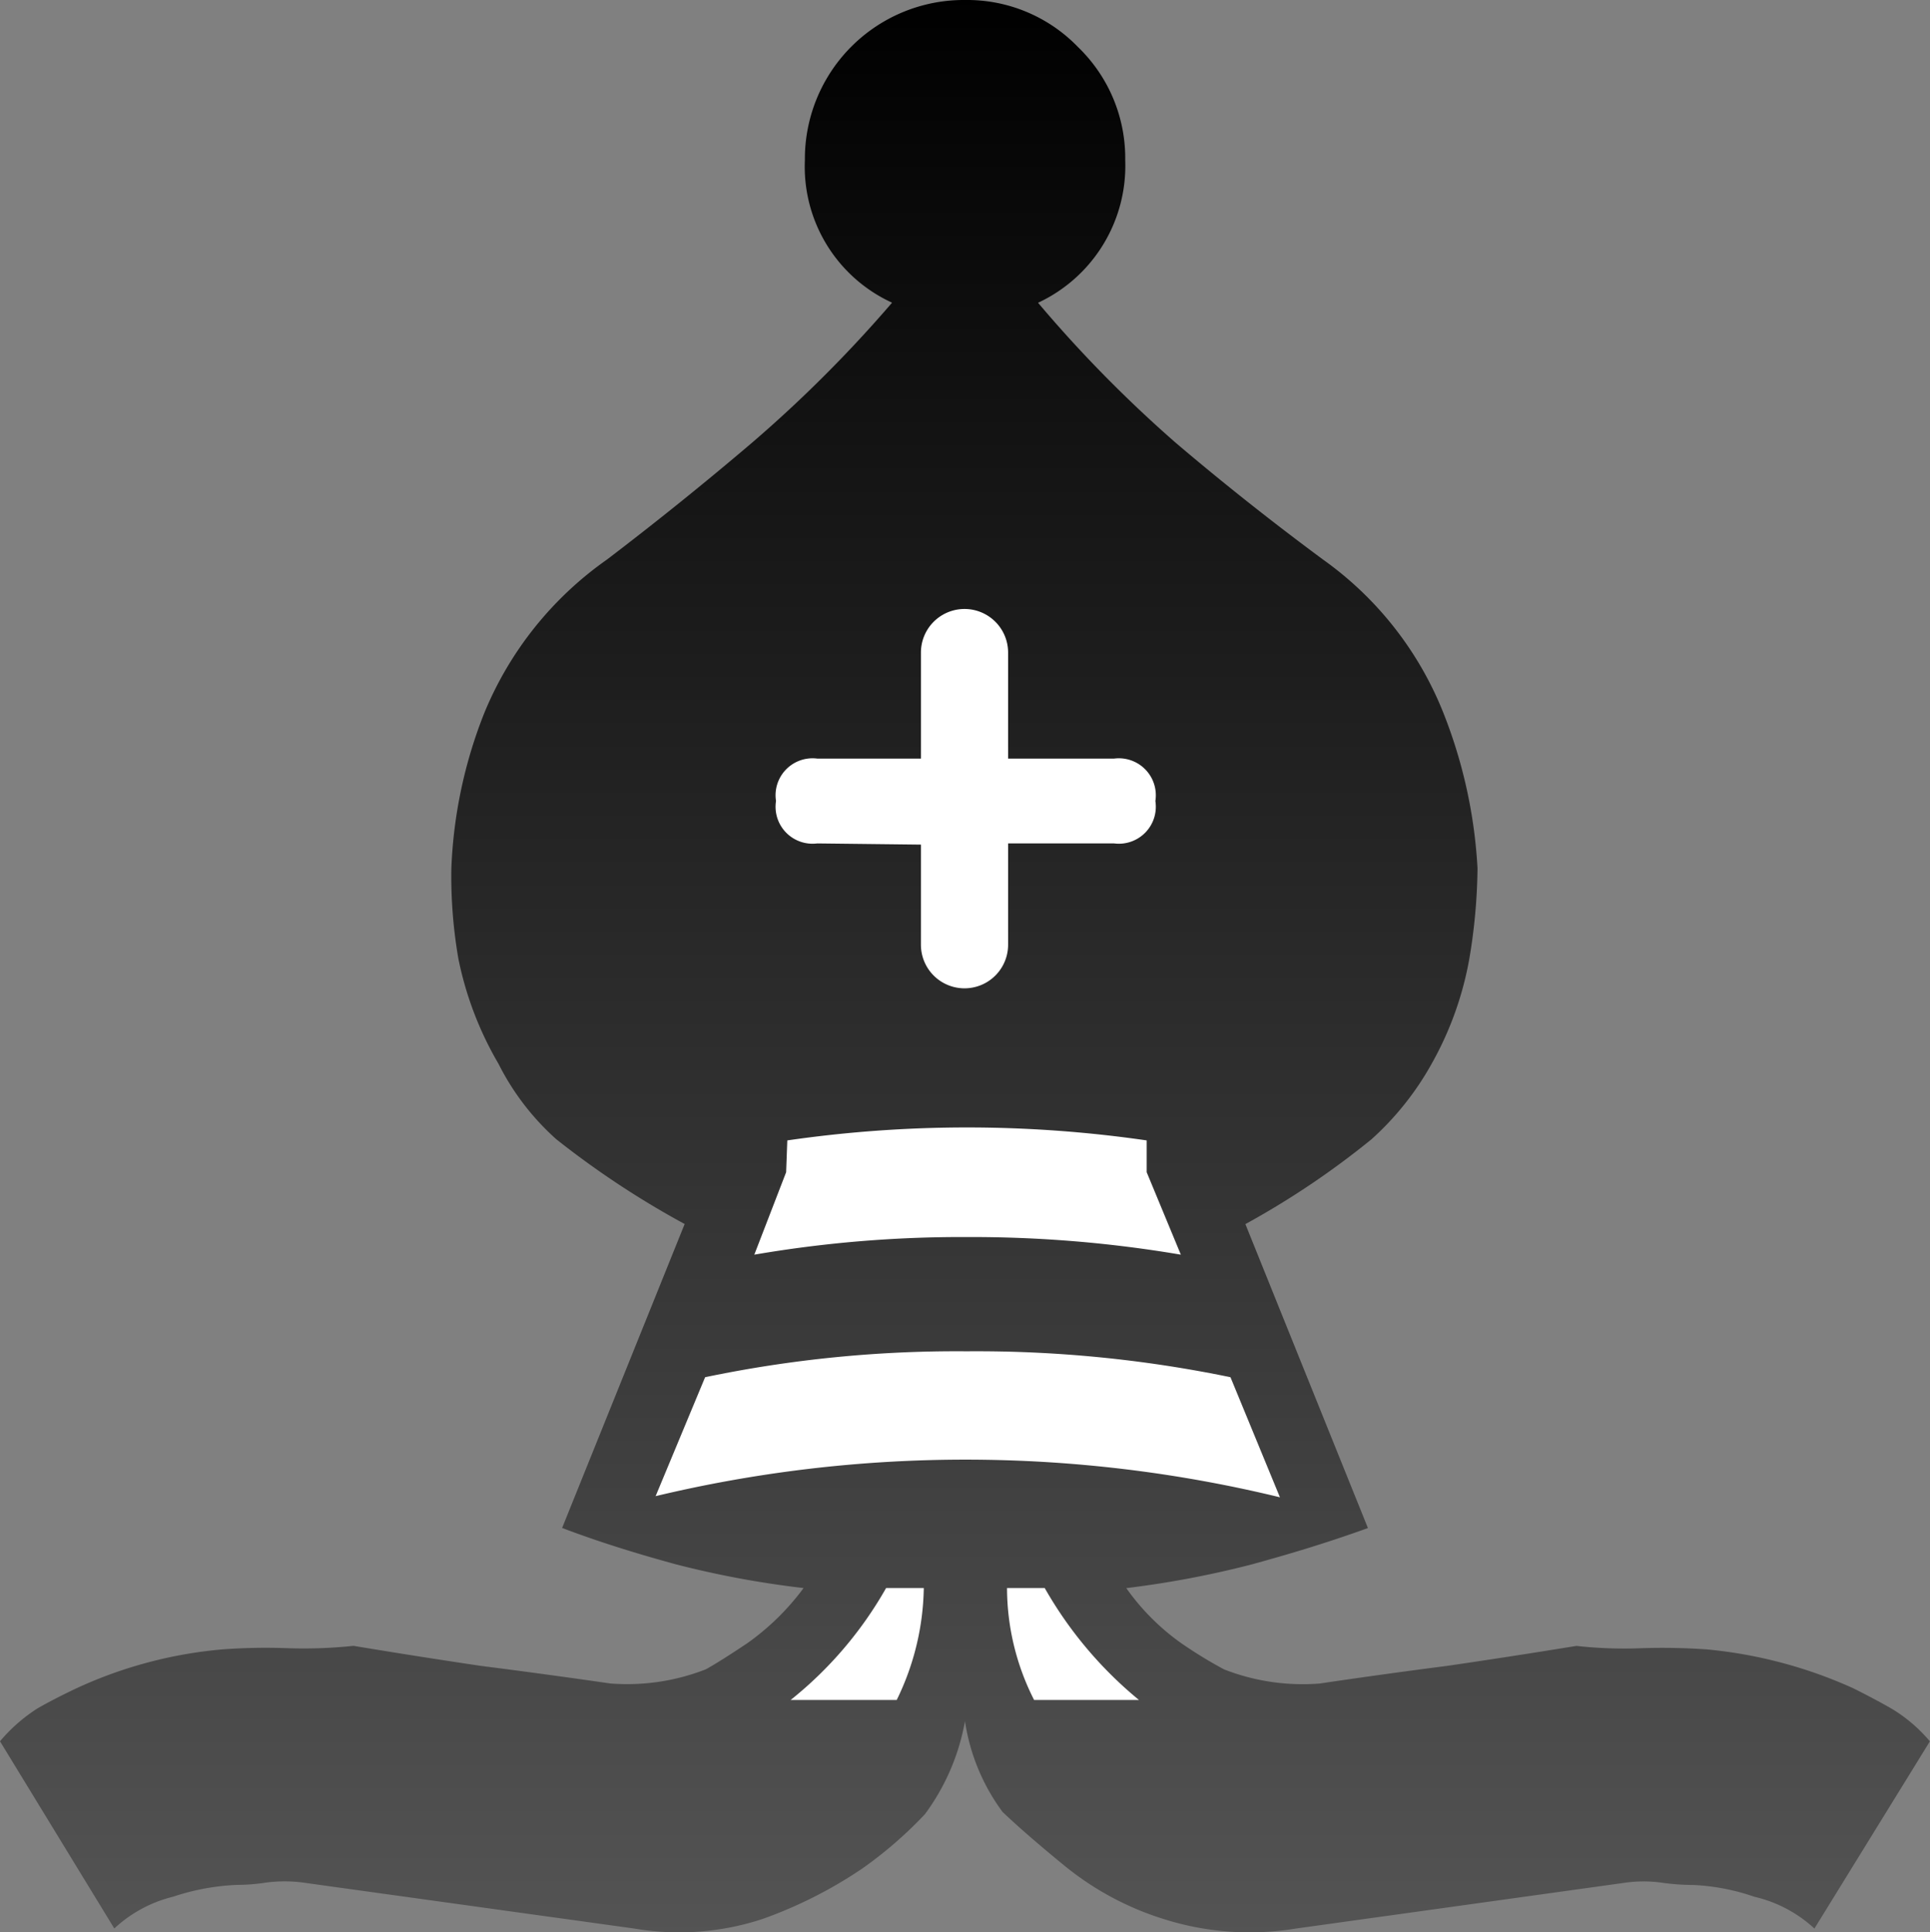 <svg xmlns="http://www.w3.org/2000/svg" xmlns:xlink="http://www.w3.org/1999/xlink" width="87.618" height="87.731" viewBox="0 0 87.618 87.731">
  <rect x="0" y="0" width="87.618" height="87.731" fill="#808080" stroke="none"/>
  <defs>
    <linearGradient id="linear-gradient" x1="0.5" x2="0.5" y2="1" gradientUnits="objectBoundingBox">
      <stop offset="0"/>
      <stop offset="1" stop-color="#545454"/>
    </linearGradient>
  </defs>
  <g id="bb" transform="translate(-342.36 -477.362)">
    <g id="Group_13" data-name="Group 13" transform="translate(136.068 472.231)">
      <path id="Path_89" data-name="Path 89" d="M250.1,83.28a10.061,10.061,0,0,1-1.819,4.226,18.722,18.722,0,0,1-2.835,2.461,20.073,20.073,0,0,1-4.547,2.3,12.106,12.106,0,0,1-5.83.428l-15.03-2.086a6.438,6.438,0,0,0-1.658,0,8.8,8.8,0,0,1-1.337.107,10.43,10.43,0,0,0-2.888.535,6,6,0,0,0-2.675,1.444l-5.189-8.5a7.484,7.484,0,0,1,1.712-1.5q.749-.428,1.765-.909a19.848,19.848,0,0,1,6.633-1.765,27.177,27.177,0,0,1,2.942-.053,21.387,21.387,0,0,0,2.995-.107q2.889.481,5.777.909,2.941.375,5.884.8a9.812,9.812,0,0,0,4.333-.642q.588-.321,1.872-1.177a11.281,11.281,0,0,0,2.568-2.514A42.991,42.991,0,0,1,237,76.166q-2.941-.8-5.189-1.658l5.563-13.8a40.47,40.47,0,0,1-5.83-3.851,11.543,11.543,0,0,1-2.621-3.423,15.5,15.5,0,0,1-1.819-4.761,21.884,21.884,0,0,1-.321-4.119,21.288,21.288,0,0,1,1.5-7.061,15.894,15.894,0,0,1,5.563-6.954q3.37-2.568,6.579-5.3a59.514,59.514,0,0,0,6.365-6.365,6.79,6.79,0,0,1-3.958-6.472A7.215,7.215,0,0,1,250.1,5.131a7,7,0,0,1,5.135,2.14,7.006,7.006,0,0,1,2.14,5.135,6.86,6.86,0,0,1-3.958,6.472,58.873,58.873,0,0,0,6.258,6.365q3.21,2.729,6.686,5.3a15.616,15.616,0,0,1,5.456,6.954,22.415,22.415,0,0,1,1.551,7.061,25.942,25.942,0,0,1-.374,4.119,15.107,15.107,0,0,1-1.712,4.761,13.27,13.27,0,0,1-2.728,3.423,37.966,37.966,0,0,1-5.724,3.851l5.563,13.8q-2.354.856-5.3,1.658a43.726,43.726,0,0,1-5.67,1.07,10.438,10.438,0,0,0,2.514,2.514,20.25,20.25,0,0,0,1.926,1.177,9.812,9.812,0,0,0,4.333.642q2.889-.428,5.777-.8,2.941-.428,5.884-.909a19.562,19.562,0,0,0,2.889.107,29.184,29.184,0,0,1,3.049.053,20.806,20.806,0,0,1,6.633,1.765q.963.481,1.712.909a6.907,6.907,0,0,1,1.765,1.5l-5.242,8.5a6.013,6.013,0,0,0-2.728-1.444,9.812,9.812,0,0,0-2.782-.535,10.2,10.2,0,0,1-1.444-.107,6.022,6.022,0,0,0-1.605,0l-14.98,2.086a12.891,12.891,0,0,1-5.991-.428,13.434,13.434,0,0,1-4.493-2.407q-1.766-1.444-2.835-2.461A9.222,9.222,0,0,1,250.1,83.28" fill="url(#linear-gradient)"/>
      <path id="Path_90" data-name="Path 90" d="M264.4,73.12l-2.247-5.456a56.874,56.874,0,0,0-11.98-1.177,55.758,55.758,0,0,0-11.87,1.177l-2.247,5.4a60.469,60.469,0,0,1,28.35.054" fill="#fff"/>
      <path id="Path_91" data-name="Path 91" d="M259.9,62.1l-1.551-3.744V56.912a56.841,56.841,0,0,0-16.315,0l-.053,1.444L240.536,62.1a55.385,55.385,0,0,1,9.628-.8,56.637,56.637,0,0,1,9.735.8" fill="#fff"/>
      <path id="Path_92" data-name="Path 92" d="M258,82.32a18.245,18.245,0,0,1-4.279-5.082h-1.712a11.239,11.239,0,0,0,1.23,5.082H258" fill="#fff"/>
      <path id="Path_93" data-name="Path 93" d="M247,82.32a11.926,11.926,0,0,0,1.23-5.082h-1.712a17.617,17.617,0,0,1-4.333,5.082H247" fill="#fff"/>
      <path id="Path_94" data-name="Path 94" d="M248.1,43.48v4.547a1.979,1.979,0,0,0,3.958,0v-4.6h4.814a1.679,1.679,0,0,0,1.872-1.926,1.679,1.679,0,0,0-1.872-1.926h-4.814V34.761a1.979,1.979,0,0,0-3.958,0v4.814h-4.707a1.679,1.679,0,0,0-1.872,1.926,1.679,1.679,0,0,0,1.872,1.926l4.707.054" fill="#fff"/>
    </g>
  </g>
</svg>
